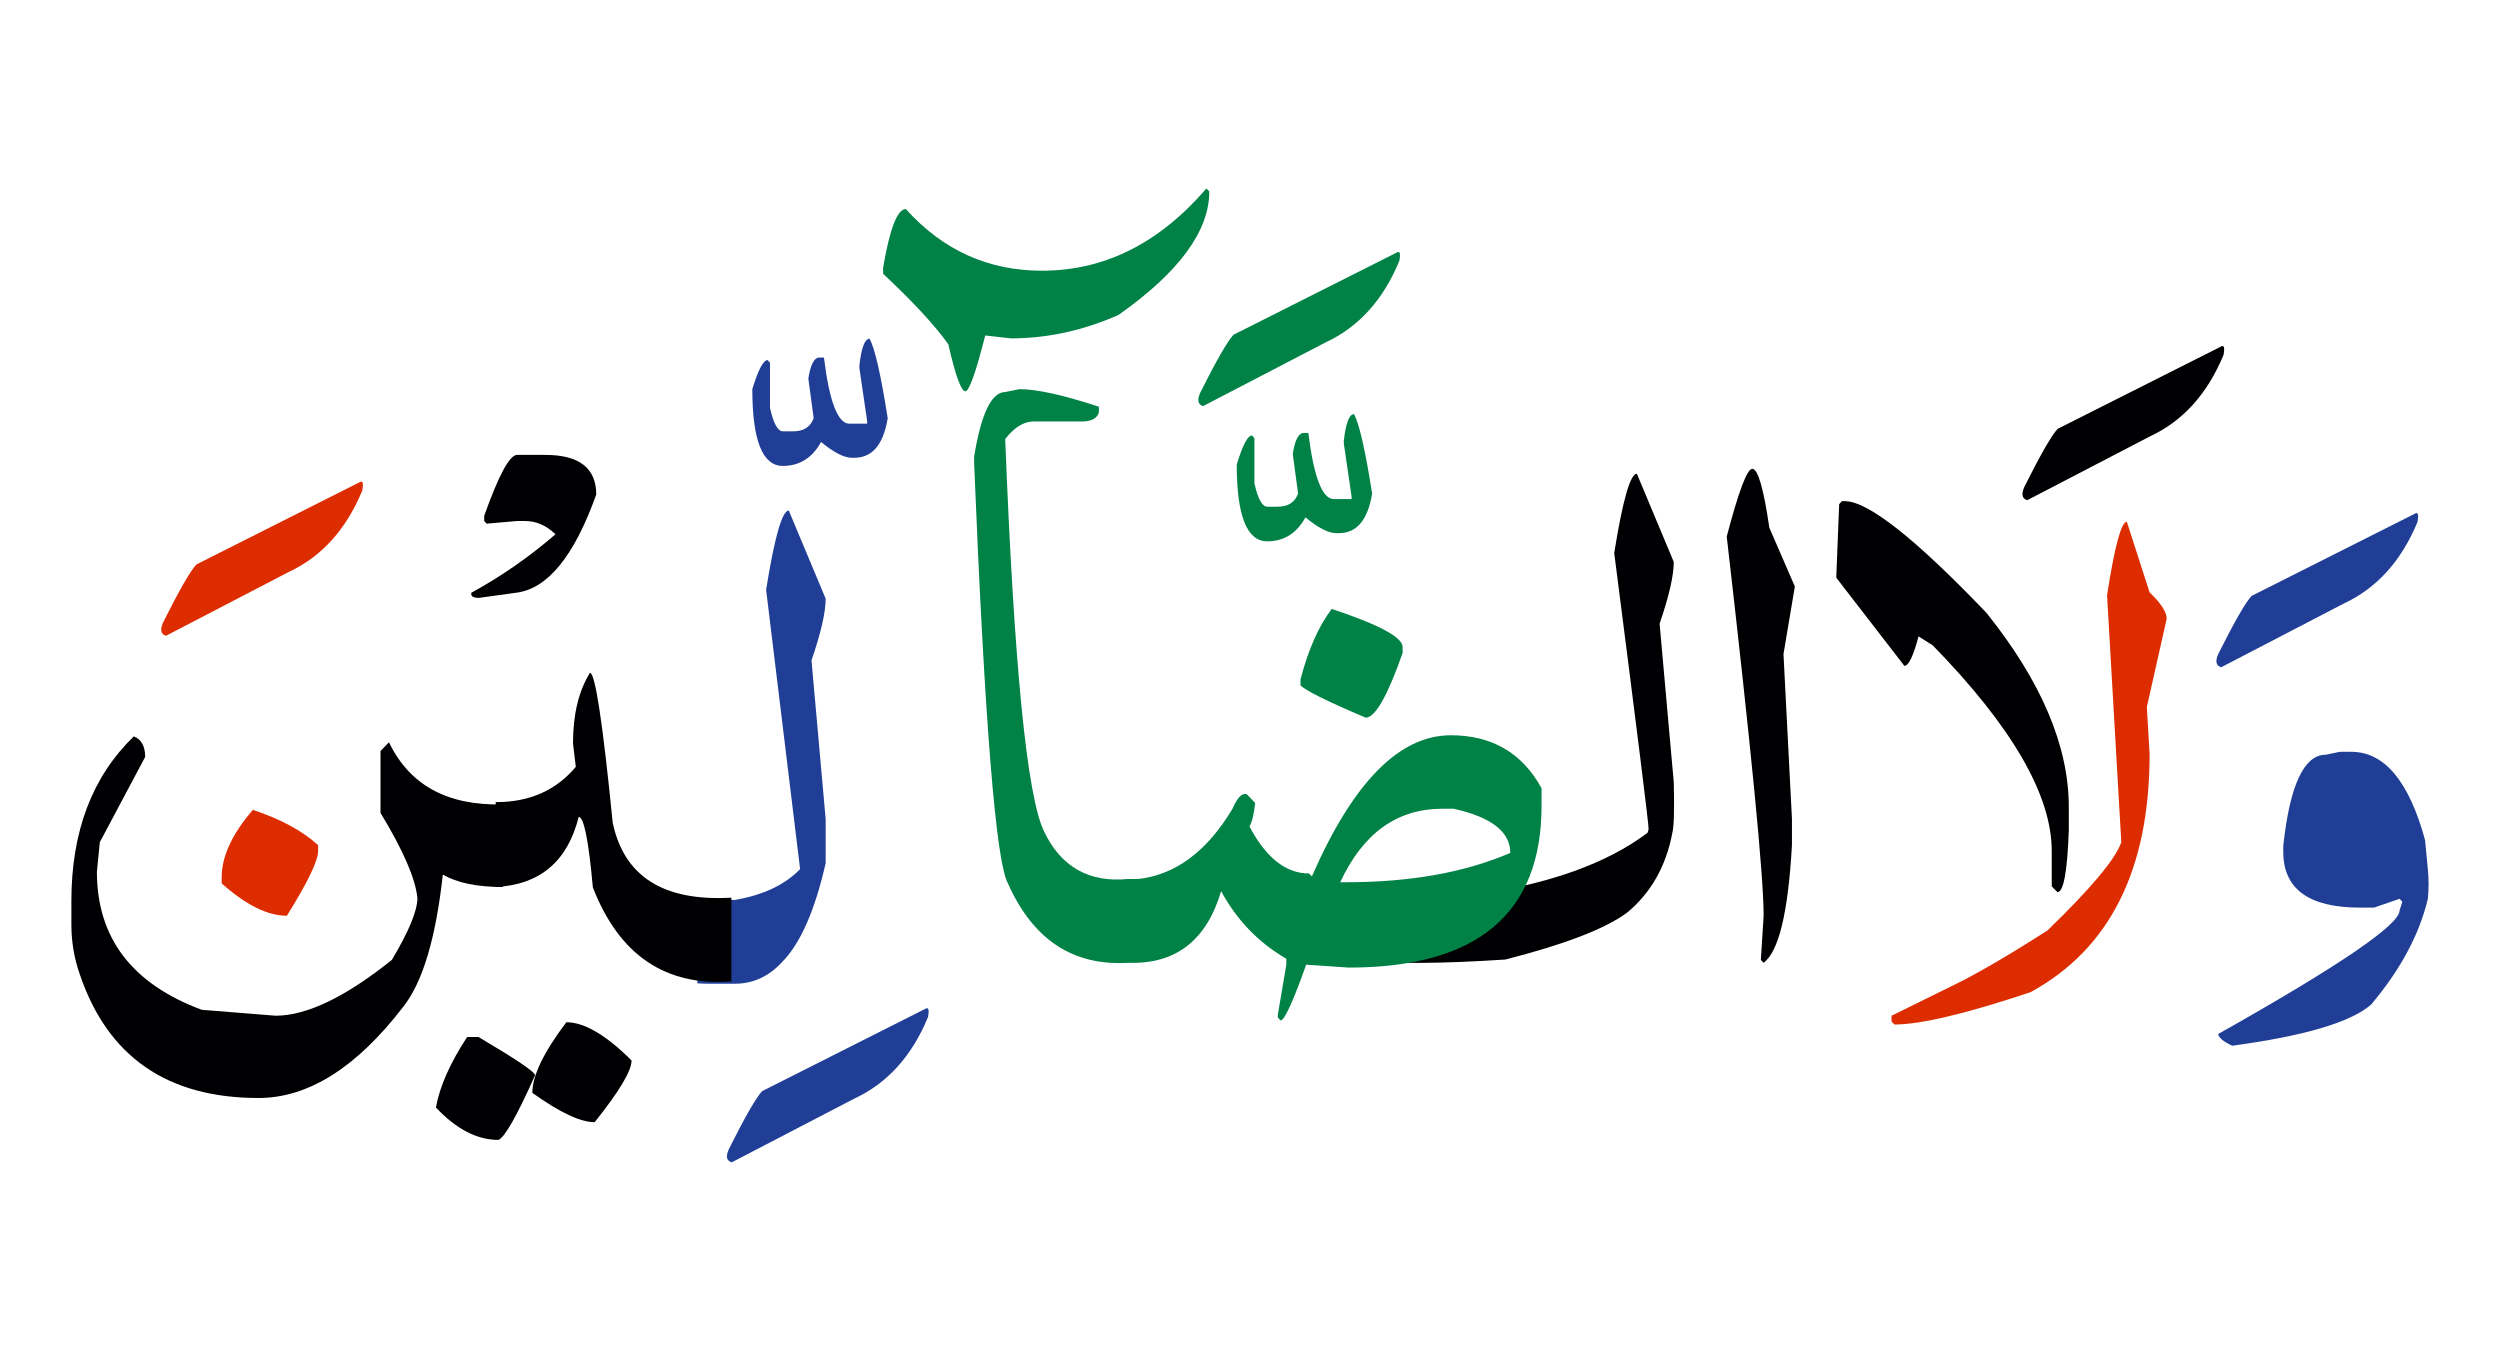 <svg id="vector" xmlns="http://www.w3.org/2000/svg" width="124" height="67" viewBox="0 0 124.453 67"><path fill="#203e96" d="M116.483,37.303h0.565c1.65,0 2.873,1.461 3.674,4.391l0.139,1.461c0.049,0.475 0.049,0.961 0,1.467c-0.422,1.78 -1.367,3.535 -2.824,5.264c-1.012,0.881 -3.313,1.562 -6.914,2.049c-0.422,-0.193 -0.663,-0.387 -0.705,-0.58c6.022,-3.392 9.034,-5.439 9.034,-6.151l0.139,-0.438l-0.139,-0.144l-1.271,0.438h-0.705c-2.541,0 -3.813,-0.93 -3.813,-2.779v-0.293c0.325,-3.028 1.036,-4.539 2.114,-4.539L116.483,37.303z" id="path_0"/><path fill="#203e96" d="M120.224,25.445c0.145,-0.088 0.187,0.05 0.126,0.406c-0.801,1.947 -2.029,3.309 -3.686,4.078l-6.09,3.165c-0.259,-0.075 -0.307,-0.294 -0.145,-0.662c0.813,-1.624 1.367,-2.585 1.663,-2.892L120.224,25.445z" id="path_1"/><path fill="#DD2C00" d="M105.877,25.852l1.132,3.516c0.566,0.537 0.85,0.974 0.85,1.316l-0.987,4.391l0.138,2.341c0,5.745 -1.976,9.698 -5.926,11.853c-3.217,1.073 -5.475,1.61 -6.775,1.61l-0.145,-0.144v-0.293l2.963,-1.461c1.204,-0.575 2.801,-1.506 4.8,-2.785c2.168,-2.099 3.391,-3.561 3.674,-4.391l-0.355,-6.144l-0.354,-6.151C105.269,27.074 105.6,25.852 105.877,25.852z" id="path_2"/><path fill="#000002" d="M110.568,17.128c0.145,-0.087 0.187,0.05 0.127,0.405c-0.802,1.949 -2.03,3.311 -3.687,4.078l-6.089,3.166c-0.259,-0.075 -0.307,-0.293 -0.145,-0.662c0.813,-1.623 1.367,-2.585 1.662,-2.891L110.568,17.128z" id="path_3"/><path fill="#000002" d="M91.838,24.826c1.15,0 3.505,1.855 7.053,5.564c2.734,3.416 4.096,6.631 4.096,9.66v1.168c-0.072,2.048 -0.26,3.072 -0.566,3.072l-0.283,-0.287v-1.762c0,-2.779 -1.976,-6.194 -5.927,-10.24l-0.704,-0.443c-0.259,0.98 -0.494,1.467 -0.705,1.467l-3.391,-4.389l0.145,-3.66l0.139,-0.15H91.838z" id="path_4"/><path fill="#000002" d="M87.23,23.216c0.282,0 0.565,0.98 0.849,2.929l1.271,2.929l-0.566,3.366l0.421,8.198v1.312c-0.187,3.347 -0.656,5.295 -1.409,5.856l-0.139,-0.144l0.139,-2.197c0,-1.974 -0.614,-8.268 -1.837,-18.877C86.55,24.34 86.971,23.216 87.23,23.216z" id="path_5"/><path fill="#000002" d="M83.249,41.35c-0.313,1.654 -1.066,2.973 -2.24,3.952c-1.085,0.806 -3.103,1.587 -6.071,2.342c-6.222,0.412 -9.739,0.068 -10.552,-1.024c-0.867,-0.942 2.18,-1.68 9.143,-2.217c3.644,-0.537 6.469,-1.555 8.468,-3.053c0.024,-0.013 0.048,-0.075 0.072,-0.193c0.024,-0.113 -0.548,-4.696 -1.711,-13.75c0.422,-2.635 0.802,-3.947 1.127,-3.947l1.837,4.391c0,0.68 -0.235,1.704 -0.705,3.072l0.705,7.898C83.357,40.176 83.333,41.019 83.249,41.35z" id="path_6"/><path fill="#008146" d="M56.11,43.635h0.548c1.861,-0.206 3.427,-1.373 4.698,-3.497c0.187,-0.437 0.373,-0.681 0.56,-0.73h0.145l0.422,0.443c-0.061,0.556 -0.15,0.949 -0.283,1.168c0.825,1.562 1.813,2.341 2.963,2.341l0.145,0.145c2.048,-4.684 4.349,-7.025 6.915,-7.025c2.047,0 3.553,0.881 4.517,2.635v0.881c0,5.364 -3.198,8.049 -9.601,8.049L65.023,47.9c-0.656,1.848 -1.084,2.777 -1.271,2.777l-0.139,-0.143v-0.15l0.422,-2.484v-0.295c-1.392,-0.805 -2.47,-1.929 -3.246,-3.365c-0.729,2.473 -2.289,3.666 -4.68,3.565V43.635L56.11,43.635zM66.717,43.797H67c3.197,0 5.926,-0.486 8.185,-1.461c0,-1.049 -0.939,-1.779 -2.819,-2.198H71.8C69.541,40.138 67.849,41.361 66.717,43.797z" id="path_7"/><path fill="#008146" d="M66.295,30.191c2.349,0.779 3.529,1.41 3.529,1.897v0.294c-0.753,2.148 -1.367,3.222 -1.837,3.222c-1.903,-0.806 -2.987,-1.343 -3.246,-1.61V33.7C65.12,32.238 65.633,31.064 66.295,30.191z" id="path_8"/><path fill="#008146" d="M67.402,20.494c0.26,0.461 0.561,1.779 0.904,3.951c-0.211,1.318 -0.766,1.975 -1.663,1.975h-0.12c-0.392,0 -0.897,-0.263 -1.536,-0.787c-0.434,0.793 -1.071,1.192 -1.903,1.192c-1.012,0 -1.518,-1.274 -1.518,-3.821c0.295,-0.969 0.549,-1.449 0.76,-1.449l0.12,0.131v2.248c0.174,0.781 0.392,1.168 0.638,1.168h0.513c0.53,0 0.867,-0.219 1.023,-0.656l-0.265,-1.973c0.103,-0.662 0.276,-1.012 0.512,-1.043h0.265c0.266,2.192 0.693,3.291 1.265,3.291h0.886V24.59l-0.386,-2.629v-0.15C66.999,20.931 67.168,20.494 67.402,20.494z" id="path_9"/><path fill="#008146" d="M69.541,12.445c0.145,-0.088 0.187,0.049 0.126,0.405c-0.801,1.948 -2.029,3.31 -3.686,4.077l-6.089,3.166c-0.259,-0.074 -0.308,-0.293 -0.145,-0.662c0.813,-1.623 1.367,-2.584 1.662,-2.891L69.541,12.445z" id="path_10"/><path fill="#008146" d="M56.164,47.806c-2.74,0.169 -4.733,-1.143 -5.98,-3.934c-0.603,-1.036 -1.168,-8.024 -1.692,-20.962v-0.294c0.35,-2.147 0.867,-3.222 1.548,-3.222l0.711,-0.144c0.867,0 2.186,0.294 3.951,0.874v0.293c-0.097,0.294 -0.38,0.443 -0.85,0.443h-2.397c-0.493,0 -0.963,0.288 -1.415,0.875c0.439,11.233 1.078,17.74 1.928,19.52c0.843,1.779 2.246,2.572 4.197,2.379V47.806z" id="path_11"/><path fill="#008146" d="M60.055,9.26l0.145,0.15c0,1.973 -1.506,4.021 -4.517,6.145c-1.765,0.78 -3.554,1.167 -5.366,1.167l-1.271,-0.144c-0.471,1.854 -0.802,2.779 -0.988,2.779c-0.211,0 -0.494,-0.781 -0.85,-2.342c-0.656,-0.924 -1.74,-2.098 -3.246,-3.51v-0.293c0.331,-1.955 0.711,-2.929 1.132,-2.929c1.838,2.048 4.096,3.071 6.776,3.071C54.972,13.355 57.706,11.995 60.055,9.26z" id="path_12"/><path fill="#203e96" d="M34.717,44.658c0.163,0.014 0.338,0.02 0.53,0.02h1.337c1.416,-0.244 2.494,-0.756 3.246,-1.536l-1.692,-13.906c0.422,-2.635 0.802,-3.946 1.127,-3.946l1.837,4.39c0,0.681 -0.235,1.705 -0.705,3.072l0.705,7.899v2.197c-0.53,2.33 -1.24,3.959 -2.132,4.883c-0.675,0.744 -1.464,1.118 -2.386,1.118h-1.198c-0.235,0 -0.458,-0.006 -0.669,-0.019V44.658z" id="path_13"/><path fill="#203e96" d="M43.288,16.74c0.259,0.463 0.56,1.78 0.903,3.953c-0.211,1.317 -0.766,1.973 -1.663,1.973h-0.12c-0.392,0 -0.897,-0.262 -1.536,-0.786c-0.434,0.793 -1.071,1.192 -1.903,1.192c-1.012,0 -1.518,-1.273 -1.518,-3.821c0.295,-0.968 0.549,-1.448 0.76,-1.448l0.12,0.131v2.248c0.174,0.78 0.392,1.168 0.638,1.168h0.513c0.529,0 0.867,-0.219 1.023,-0.656l-0.265,-1.973c0.103,-0.662 0.277,-1.012 0.512,-1.043h0.265c0.266,2.191 0.693,3.291 1.265,3.291h0.886v-0.132l-0.386,-2.628v-0.15C42.884,17.178 43.053,16.74 43.288,16.74z" id="path_14"/><path fill="#203e96" d="M46.076,50.092c0.145,-0.082 0.187,0.049 0.126,0.405c-0.801,1.948 -2.029,3.31 -3.686,4.077l-6.089,3.166c-0.259,-0.074 -0.308,-0.293 -0.145,-0.655c0.813,-1.624 1.367,-2.585 1.662,-2.892L46.076,50.092z" id="path_15"/><path fill="#000002" d="M23.255,51.502h0.566c1.855,1.094 2.794,1.73 2.818,1.898c-0.915,2.049 -1.529,3.123 -1.831,3.223c-1.06,0 -2.096,-0.537 -3.107,-1.611C21.888,53.963 22.405,52.795 23.255,51.502z" id="path_16"/><path fill="#000002" d="M28.193,50.766c0.897,0 1.976,0.637 3.247,1.904c0,0.512 -0.608,1.536 -1.838,3.072c-0.704,0 -1.74,-0.486 -3.102,-1.461C26.501,53.426 27.067,52.258 28.193,50.766z" id="path_17"/><path fill="#000002" d="M24.677,39.807h0.036c1.645,0 2.963,-0.58 3.951,-1.754l-0.139,-1.168c0,-1.443 0.283,-2.61 0.844,-3.516c0.259,0 0.638,2.492 1.132,7.462c0.566,2.685 2.535,3.928 5.908,3.733v4.172c-3.294,0.244 -5.589,-1.318 -6.896,-4.684c-0.211,-2.342 -0.446,-3.509 -0.705,-3.509c-0.554,2.216 -1.934,3.384 -4.132,3.49V39.807z" id="path_18"/><path fill="#000002" d="M25.743,22.523h1.397c1.692,0 2.542,0.655 2.542,1.973c-1.097,3.072 -2.428,4.701 -3.993,4.889l-1.85,0.256c-0.295,0 -0.415,-0.087 -0.373,-0.256c1.494,-0.817 2.891,-1.791 4.187,-2.909c-0.458,-0.444 -0.965,-0.662 -1.519,-0.662h-0.392l-1.518,0.132l-0.12,-0.132v-0.256C24.822,23.534 25.37,22.523 25.743,22.523z" id="path_19"/><path fill="#DD2C00" d="M12.589,40.194c1.392,0.462 2.47,1.049 3.247,1.755v0.293c0,0.487 -0.519,1.561 -1.555,3.223c-0.963,0 -2.041,-0.537 -3.246,-1.611V43.56C11.035,42.511 11.554,41.393 12.589,40.194z" id="path_20"/><path fill="#000002" d="M25.032,44.034c-1.283,0 -2.276,-0.206 -2.987,-0.618c-0.35,3.172 -1.006,5.364 -1.976,6.588c-2.325,3.022 -4.728,4.533 -7.197,4.533c-4.541,0 -7.504,-2.048 -8.896,-6.145c-0.277,-0.78 -0.422,-1.611 -0.422,-2.491v-1.167c0,-3.467 1.036,-6.195 3.108,-8.199c0.373,0.15 0.565,0.486 0.565,1.023l-2.258,4.246l-0.145,1.462c0,3.297 1.74,5.589 5.222,6.881l3.674,0.294c1.548,0 3.481,-0.931 5.788,-2.779c0.843,-1.417 1.271,-2.441 1.271,-3.078c-0.097,-0.975 -0.711,-2.386 -1.837,-4.24v-3.078l0.422,-0.438c1.023,2.136 2.915,3.166 5.667,3.092V44.034z" id="path_21"/><path fill="#DD2C00" d="M17.913,23.878c0.145,-0.087 0.188,0.05 0.127,0.405c-0.802,1.949 -2.03,3.311 -3.687,4.078l-6.089,3.166c-0.259,-0.075 -0.307,-0.293 -0.145,-0.662c0.813,-1.623 1.367,-2.586 1.663,-2.891L17.913,23.878z" id="path_22"/></svg>